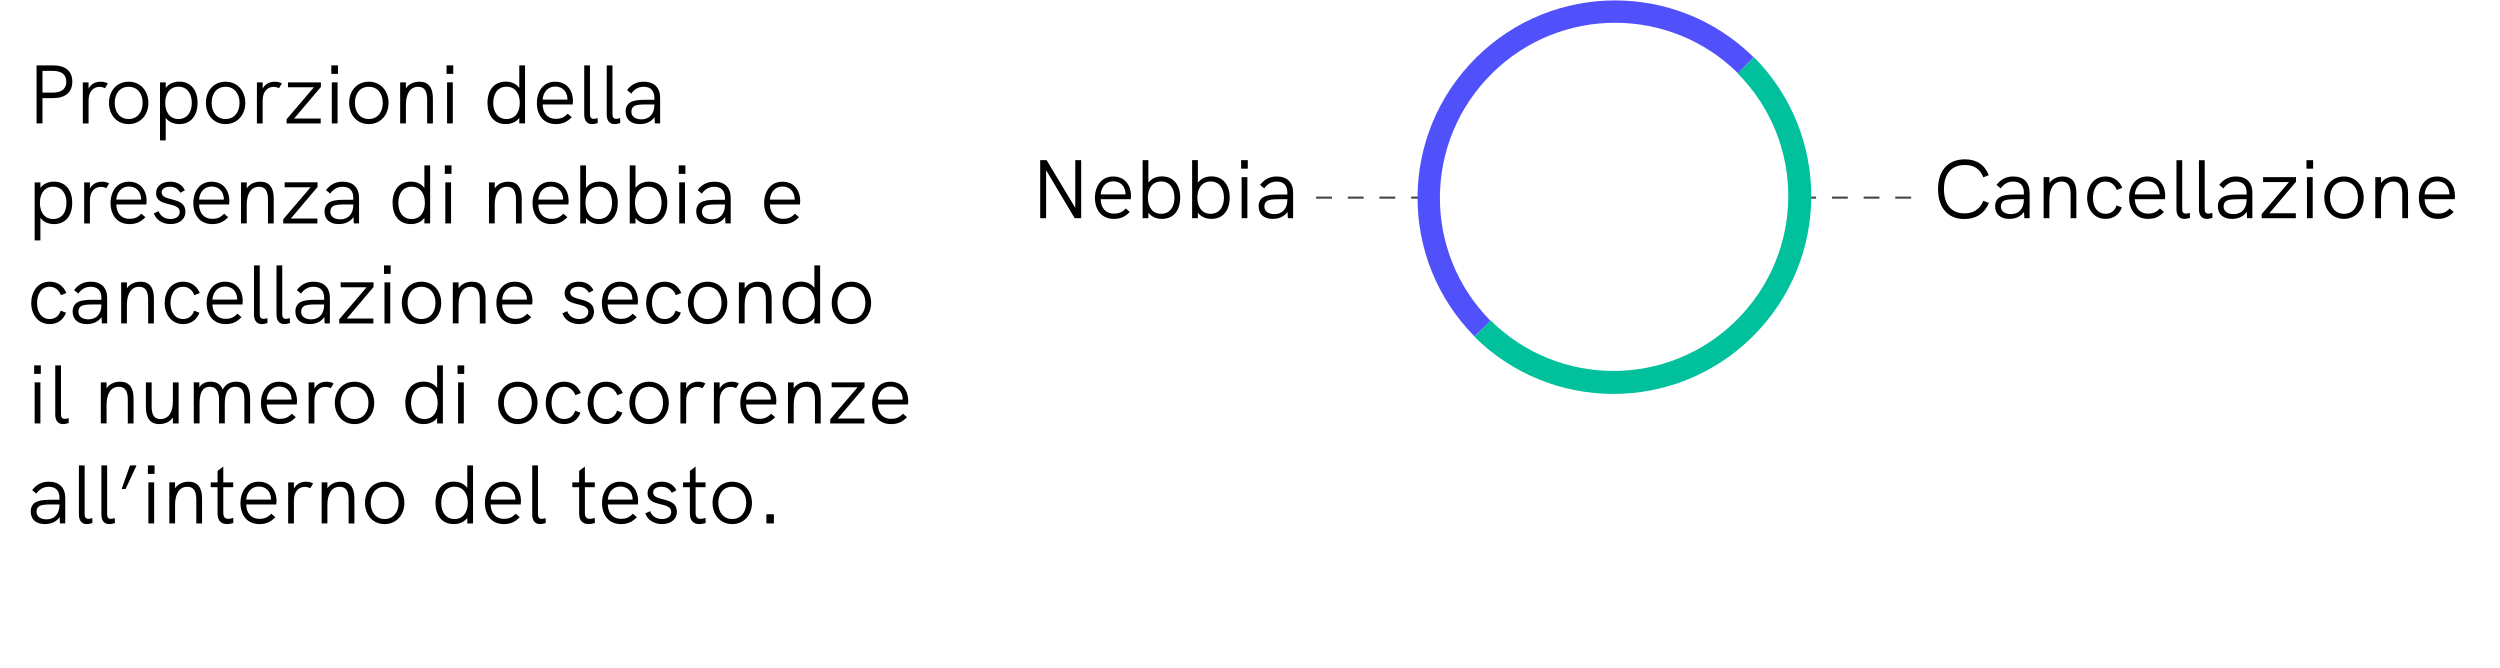 <?xml version="1.0" encoding="utf-8"?>
<!-- Generator: Adobe Illustrator 25.0.0, SVG Export Plug-In . SVG Version: 6.00 Build 0)  -->
<svg version="1.1" id="Livello_1" xmlns="http://www.w3.org/2000/svg" xmlns:xlink="http://www.w3.org/1999/xlink" x="0px" y="0px"
	 viewBox="0 0 300 80.1" enable-background="new 0 0 300 80.1" xml:space="preserve">
<g enable-background="new    ">
	<path d="M129.742,19.219v6.966h-0.779l-3.429-5.757v5.757h-0.71v-6.966h0.771l3.438,5.727v-5.727
		H129.742z"/>
	<path d="M135.692,23.907h-3.608c0.021,1.079,0.62,1.729,1.59,1.729c0.539,0,0.969-0.14,1.419-0.619
		l0.479,0.419c-0.579,0.61-1.149,0.83-1.909,0.83c-1.499,0-2.269-1.119-2.269-2.519
		c0-1.39,0.76-2.568,2.189-2.568c1.509,0,2.139,1.179,2.139,2.298
		C135.723,23.617,135.712,23.787,135.692,23.907z M132.084,23.327h2.979
		c0-0.021-0.01-0.07-0.01-0.16c-0.05-0.8-0.56-1.409-1.469-1.409
		C132.694,21.757,132.145,22.458,132.084,23.327z"/>
	<path d="M141.622,23.716c0,1.47-0.749,2.549-2.188,2.549c-0.72,0-1.27-0.28-1.629-0.739v0.659
		h-0.689v-6.966h0.689v2.698c0.369-0.479,0.93-0.75,1.629-0.75
		C140.803,21.167,141.622,22.177,141.622,23.716z M140.933,23.716c0-1.169-0.6-1.938-1.599-1.938
		c-0.99,0-1.59,0.77-1.59,1.938c0,1.119,0.55,1.939,1.59,1.939
		C140.383,25.656,140.933,24.835,140.933,23.716z"/>
	<path d="M147.562,23.716c0,1.47-0.75,2.549-2.189,2.549c-0.719,0-1.269-0.28-1.629-0.739v0.659h-0.689
		v-6.966h0.689v2.698c0.37-0.479,0.93-0.75,1.629-0.75C146.743,21.167,147.562,22.177,147.562,23.716z
		 M146.873,23.716c0-1.169-0.6-1.938-1.6-1.938c-0.989,0-1.589,0.77-1.589,1.938
		c0,1.119,0.55,1.939,1.589,1.939C146.323,25.656,146.873,24.835,146.873,23.716z"/>
	<path d="M148.935,19.219h0.8v1.02h-0.8V19.219z M148.995,21.257h0.689v4.928h-0.689V21.257z"/>
	<path d="M155.173,23.117v3.068h-0.63l-0.04-0.76c-0.39,0.55-0.989,0.84-1.77,0.84
		c-1.069,0-1.698-0.56-1.698-1.51c0-0.499,0.199-0.879,0.56-1.099
		c0.38-0.22,0.909-0.311,1.879-0.311h1.009V23.117c0-0.859-0.449-1.329-1.279-1.329
		c-0.619,0-1.099,0.27-1.499,0.819l-0.499-0.42c0.529-0.689,1.169-1.009,2.009-1.009
		C154.453,21.178,155.173,21.887,155.173,23.117z M154.482,23.976v-0.069h-0.949
		c-0.909,0-1.299,0.06-1.539,0.249c-0.18,0.141-0.27,0.36-0.27,0.64
		c0,0.55,0.47,0.9,1.209,0.9C153.883,25.696,154.482,25.026,154.482,23.976z"/>
</g>
<g enable-background="new    ">
	<path d="M232.565,22.687c0-2.239,1.21-3.568,3.218-3.568c1.399,0,2.379,0.64,2.869,1.909l-0.66,0.25
		c-0.369-1-1.109-1.479-2.209-1.479c-1.599,0-2.508,1.04-2.508,2.889
		c0,1.859,0.898,2.918,2.458,2.918c1.09,0,1.869-0.51,2.259-1.509l0.68,0.25
		c-0.52,1.27-1.549,1.938-2.938,1.938C233.755,26.285,232.565,24.936,232.565,22.687z"/>
	<path d="M243.553,23.117v3.068h-0.629l-0.041-0.76c-0.389,0.55-0.988,0.84-1.769,0.84
		c-1.069,0-1.698-0.56-1.698-1.51c0-0.499,0.199-0.879,0.559-1.099
		c0.381-0.22,0.91-0.311,1.879-0.311h1.01V23.117c0-0.859-0.449-1.329-1.279-1.329
		c-0.619,0-1.1,0.27-1.499,0.819l-0.499-0.42c0.529-0.689,1.168-1.009,2.008-1.009
		C242.834,21.178,243.553,21.887,243.553,23.117z M242.863,23.976v-0.069h-0.949
		c-0.91,0-1.299,0.06-1.539,0.249c-0.18,0.141-0.27,0.36-0.27,0.64
		c0,0.55,0.469,0.9,1.209,0.9C242.264,25.696,242.863,25.026,242.863,23.976z"/>
	<path d="M249.163,23.166v3.019h-0.689v-2.849c0-1.06-0.34-1.549-1.079-1.549
		c-0.93,0-1.47,0.8-1.47,2.188v2.209h-0.689v-4.928h0.689v0.72
		c0.319-0.499,0.919-0.799,1.629-0.799C248.613,21.178,249.163,21.858,249.163,23.166z"/>
	<path d="M250.455,23.737c0-1.3,0.73-2.559,2.219-2.559c0.88,0,1.609,0.439,1.999,1.358l-0.659,0.261
		c-0.23-0.63-0.72-1.01-1.34-1.01c-1.049,0-1.52,0.939-1.52,1.949
		c0,1.009,0.471,1.919,1.529,1.919c0.62,0,1.109-0.37,1.3-1l0.64,0.24
		c-0.33,0.899-1.049,1.369-1.939,1.369C251.255,26.265,250.455,25.106,250.455,23.737z"/>
	<path d="M259.793,23.907h-3.608c0.021,1.079,0.62,1.729,1.589,1.729c0.54,0,0.97-0.14,1.42-0.619
		l0.479,0.419c-0.579,0.61-1.149,0.83-1.909,0.83c-1.499,0-2.269-1.119-2.269-2.519
		c0-1.39,0.76-2.568,2.188-2.568c1.51,0,2.139,1.179,2.139,2.298
		C259.822,23.617,259.812,23.787,259.793,23.907z M256.185,23.327h2.979c0-0.021-0.011-0.07-0.011-0.16
		c-0.049-0.8-0.559-1.409-1.469-1.409C256.795,21.757,256.244,22.458,256.185,23.327z"/>
	<path d="M261.176,25.116v-5.896h0.689v5.856c0,0.34,0.119,0.56,0.449,0.56
		c0.15,0,0.32-0.04,0.47-0.09l0.011,0.59c-0.211,0.069-0.461,0.13-0.68,0.13
		C261.545,26.265,261.176,25.885,261.176,25.116z"/>
	<path d="M263.875,25.116v-5.896h0.689v5.856c0,0.34,0.12,0.56,0.449,0.56
		c0.15,0,0.32-0.04,0.471-0.09l0.01,0.59c-0.21,0.069-0.46,0.13-0.68,0.13
		C264.244,26.265,263.875,25.885,263.875,25.116z"/>
	<path d="M270.283,23.117v3.068h-0.631l-0.039-0.76c-0.391,0.55-0.99,0.84-1.77,0.84
		c-1.069,0-1.699-0.56-1.699-1.51c0-0.499,0.2-0.879,0.561-1.099
		c0.379-0.22,0.909-0.311,1.879-0.311h1.009V23.117c0-0.859-0.45-1.329-1.279-1.329
		c-0.62,0-1.099,0.27-1.499,0.819l-0.5-0.42c0.529-0.689,1.17-1.009,2.01-1.009
		C269.562,21.178,270.283,21.887,270.283,23.117z M269.593,23.976v-0.069h-0.949
		c-0.909,0-1.3,0.06-1.539,0.249c-0.181,0.141-0.271,0.36-0.271,0.64
		c0,0.55,0.471,0.9,1.21,0.9C268.993,25.696,269.593,25.026,269.593,23.976z"/>
	<path d="M275.523,21.807l-3.209,3.788h3.188v0.59h-4.099v-0.5l3.279-3.838h-3.109v-0.59h3.949V21.807z"
		/>
	<path d="M276.775,19.219h0.799v1.02h-0.799V19.219z M276.835,21.257h0.689v4.928h-0.689V21.257z"/>
	<path d="M278.915,23.716c0-1.459,0.949-2.538,2.358-2.538c1.399,0,2.369,1.079,2.369,2.538
		c0,1.449-0.96,2.549-2.369,2.549S278.915,25.175,278.915,23.716z M282.953,23.716
		c0-1.119-0.631-1.929-1.68-1.929c-1.06,0-1.669,0.819-1.669,1.929
		c0,1.119,0.62,1.939,1.669,1.939C282.333,25.656,282.953,24.816,282.953,23.716z"/>
	<path d="M288.963,23.166v3.019h-0.689v-2.849c0-1.06-0.34-1.549-1.08-1.549
		c-0.93,0-1.469,0.8-1.469,2.188v2.209h-0.689v-4.928h0.689v0.72
		c0.319-0.499,0.919-0.799,1.629-0.799C288.412,21.178,288.963,21.858,288.963,23.166z"/>
	<path d="M294.562,23.907h-3.608c0.021,1.079,0.62,1.729,1.589,1.729c0.54,0,0.97-0.14,1.42-0.619
		l0.479,0.419c-0.579,0.61-1.149,0.83-1.909,0.83c-1.499,0-2.269-1.119-2.269-2.519
		c0-1.39,0.76-2.568,2.188-2.568c1.51,0,2.139,1.179,2.139,2.298
		C294.592,23.617,294.582,23.787,294.562,23.907z M290.954,23.327h2.979c0-0.021-0.011-0.07-0.011-0.16
		c-0.049-0.8-0.559-1.409-1.469-1.409C291.564,21.757,291.014,22.458,290.954,23.327z"/>
</g>
<path id="Path-6" fill="none" stroke="#444444" stroke-width="0.25" stroke-dasharray="1.9,1.9" d="M171.235,23.715h-14.3"/>
<path id="Path-6-2" fill="none" stroke="#444444" stroke-width="0.25" stroke-dasharray="1.9,1.9" d="M229.335,23.715h-14.3"/>
<path id="Path_89" fill="none" stroke="#5151FC" stroke-width="2.684" stroke-linejoin="round" d="M177.91,39.442
	c-8.7-8.8-8.6-22.9,0.2-31.6c8.7-8.6,22.7-8.6,31.4,0l0,0"/>
<path id="Path_90" fill="none" stroke="#00C19C" stroke-width="2.76" stroke-miterlimit="10" d="M209.51,7.842
	c8.7,8.8,8.6,22.9-0.2,31.6c-8.7,8.6-22.7,8.6-31.4,0"/>
<g>
	<rect x="3.249" y="7.842" fill="none" width="108.693" height="70.59"/>
	<path d="M4.388,7.845h1.989c1.479,0,2.299,0.7,2.299,1.949c0,1.269-0.83,1.979-2.299,1.979h-1.279v3.038
		H4.388V7.845z M6.307,11.114c1.09,0,1.649-0.45,1.649-1.31S7.397,8.505,6.307,8.505H5.098v2.609
		H6.307z"/>
	<path d="M12.937,10.014l-0.34,0.56c-0.229-0.1-0.439-0.15-0.649-0.15
		c-0.76,0-1.319,0.57-1.319,1.639v2.749H9.938V9.884h0.689v0.74
		c0.36-0.65,0.959-0.82,1.459-0.82C12.387,9.804,12.667,9.864,12.937,10.014z"/>
	<path d="M13.078,12.343c0-1.459,0.95-2.539,2.359-2.539c1.399,0,2.369,1.08,2.369,2.539
		c0,1.449-0.959,2.549-2.369,2.549S13.078,13.802,13.078,12.343z M17.116,12.343
		c0-1.119-0.63-1.929-1.679-1.929c-1.06,0-1.669,0.819-1.669,1.929c0,1.12,0.62,1.939,1.669,1.939
		C16.497,14.282,17.116,13.442,17.116,12.343z"/>
	<path d="M23.706,12.343c0,1.469-0.75,2.549-2.189,2.549c-0.719,0-1.269-0.28-1.629-0.74v2.699
		h-0.689V9.884h0.689v0.66c0.37-0.48,0.93-0.75,1.629-0.75
		C22.886,9.794,23.706,10.804,23.706,12.343z M23.016,12.343c0-1.169-0.6-1.939-1.599-1.939
		c-0.99,0-1.589,0.77-1.589,1.939c0,1.12,0.55,1.939,1.589,1.939
		C22.466,14.282,23.016,13.462,23.016,12.343z"/>
	<path d="M24.708,12.343c0-1.459,0.95-2.539,2.359-2.539c1.399,0,2.369,1.08,2.369,2.539
		c0,1.449-0.959,2.549-2.369,2.549S24.708,13.802,24.708,12.343z M28.746,12.343
		c0-1.119-0.63-1.929-1.679-1.929c-1.06,0-1.669,0.819-1.669,1.929c0,1.12,0.62,1.939,1.669,1.939
		C28.126,14.282,28.746,13.442,28.746,12.343z"/>
	<path d="M33.826,10.014l-0.34,0.56c-0.229-0.1-0.439-0.15-0.649-0.15
		c-0.76,0-1.319,0.57-1.319,1.639v2.749h-0.689V9.884h0.689v0.74
		c0.36-0.65,0.959-0.82,1.459-0.82C33.276,9.804,33.557,9.864,33.826,10.014z"/>
	<path d="M38.506,10.434l-3.208,3.788h3.188v0.59h-4.098v-0.5l3.278-3.838h-3.108V9.884h3.948V10.434z"
		/>
	<path d="M39.758,7.845h0.799v1.02H39.758V7.845z M39.818,9.884h0.689v4.927h-0.689V9.884z"/>
	<path d="M41.898,12.343c0-1.459,0.949-2.539,2.358-2.539c1.399,0,2.369,1.08,2.369,2.539
		c0,1.449-0.959,2.549-2.369,2.549S41.898,13.802,41.898,12.343z M45.936,12.343
		c0-1.119-0.63-1.929-1.679-1.929c-1.06,0-1.669,0.819-1.669,1.929c0,1.12,0.62,1.939,1.669,1.939
		C45.316,14.282,45.936,13.442,45.936,12.343z"/>
	<path d="M51.946,11.793v3.019h-0.689v-2.849c0-1.059-0.34-1.549-1.08-1.549
		c-0.93,0-1.469,0.799-1.469,2.188v2.209h-0.689V9.884h0.689V10.604c0.32-0.5,0.919-0.8,1.629-0.8
		C51.396,9.804,51.946,10.484,51.946,11.793z"/>
	<path d="M53.588,7.845h0.799v1.02h-0.799V7.845z M53.648,9.884h0.689v4.927h-0.689V9.884z"/>
	<path d="M63.005,7.845v6.966h-0.69v-0.66c-0.359,0.46-0.909,0.74-1.629,0.74
		c-1.439,0-2.189-1.08-2.189-2.549c0-1.539,0.82-2.548,2.189-2.548
		c0.7,0,1.259,0.27,1.629,0.75V7.845H63.005z M62.375,12.343c0-1.169-0.6-1.939-1.589-1.939
		c-1,0-1.599,0.77-1.599,1.939c0,1.12,0.55,1.939,1.599,1.939
		C61.826,14.282,62.375,13.462,62.375,12.343z"/>
	<path d="M68.725,12.533h-3.608c0.02,1.08,0.62,1.729,1.589,1.729c0.54,0,0.969-0.14,1.419-0.62
		l0.48,0.42c-0.58,0.609-1.149,0.83-1.909,0.83c-1.499,0-2.269-1.12-2.269-2.519
		c0-1.39,0.76-2.569,2.189-2.569c1.509,0,2.139,1.179,2.139,2.299
		C68.755,12.243,68.745,12.413,68.725,12.533z M65.117,11.953h2.979c0-0.02-0.01-0.07-0.01-0.16
		c-0.05-0.799-0.56-1.409-1.469-1.409C65.727,10.384,65.177,11.084,65.117,11.953z"/>
	<path d="M70.107,13.742V7.845h0.689v5.857c0,0.34,0.12,0.56,0.45,0.56
		c0.15,0,0.32-0.04,0.47-0.09l0.01,0.59c-0.21,0.07-0.46,0.13-0.68,0.13
		C70.477,14.892,70.107,14.512,70.107,13.742z"/>
	<path d="M72.807,13.742V7.845h0.689v5.857c0,0.34,0.12,0.56,0.45,0.56
		c0.15,0,0.32-0.04,0.47-0.09l0.01,0.59c-0.21,0.07-0.46,0.13-0.68,0.13
		C73.177,14.892,72.807,14.512,72.807,13.742z"/>
	<path d="M79.215,11.743v3.068h-0.63l-0.04-0.76c-0.39,0.55-0.989,0.84-1.769,0.84
		c-1.069,0-1.699-0.56-1.699-1.509c0-0.5,0.2-0.879,0.56-1.1
		c0.38-0.22,0.91-0.31,1.879-0.31h1.009v-0.23c0-0.859-0.45-1.329-1.279-1.329
		c-0.62,0-1.099,0.27-1.499,0.819l-0.5-0.42c0.529-0.689,1.169-1.009,2.009-1.009
		C78.495,9.804,79.215,10.514,79.215,11.743z M78.525,12.603v-0.07h-0.949
		c-0.91,0-1.299,0.06-1.539,0.25c-0.18,0.14-0.27,0.36-0.27,0.64
		c0,0.55,0.47,0.899,1.209,0.899C77.925,14.322,78.525,13.652,78.525,12.603z"/>
	<path d="M8.666,24.343c0,1.469-0.75,2.549-2.189,2.549c-0.719,0-1.269-0.28-1.629-0.74v2.699H4.159
		v-6.966h0.689v0.66c0.37-0.48,0.93-0.75,1.629-0.75C7.847,21.794,8.666,22.804,8.666,24.343z
		 M7.977,24.343c0-1.169-0.6-1.939-1.599-1.939c-0.99,0-1.589,0.77-1.589,1.939
		c0,1.12,0.55,1.939,1.589,1.939C7.427,26.282,7.977,25.462,7.977,24.343z"/>
	<path d="M13.097,22.014l-0.34,0.56c-0.229-0.1-0.439-0.15-0.649-0.15
		c-0.76,0-1.319,0.57-1.319,1.639v2.749h-0.689v-4.927h0.689v0.74
		c0.36-0.65,0.959-0.82,1.459-0.82C12.547,21.804,12.827,21.864,13.097,22.014z"/>
	<path d="M17.566,24.533h-3.608c0.02,1.08,0.62,1.729,1.589,1.729c0.54,0,0.969-0.14,1.419-0.62
		l0.48,0.42c-0.58,0.609-1.149,0.83-1.909,0.83c-1.499,0-2.269-1.12-2.269-2.519
		c0-1.39,0.76-2.569,2.189-2.569c1.509,0,2.139,1.179,2.139,2.299
		C17.596,24.243,17.586,24.413,17.566,24.533z M13.958,23.953h2.979c0-0.02-0.01-0.07-0.01-0.16
		c-0.05-0.799-0.56-1.409-1.469-1.409C14.568,22.384,14.018,23.084,13.958,23.953z"/>
	<path d="M18.459,25.602l0.58-0.26c0.18,0.51,0.66,0.939,1.429,0.939
		c0.669,0,1.1-0.33,1.1-0.85c0-1.309-2.839-0.49-2.839-2.239c0-0.859,0.7-1.389,1.689-1.389
		c0.79,0,1.429,0.33,1.769,1.029l-0.55,0.3c-0.24-0.44-0.63-0.72-1.239-0.72
		c-0.61,0-1,0.25-1,0.68c0,1.169,2.848,0.43,2.848,2.298
		c0,1-0.819,1.5-1.769,1.5C19.508,26.892,18.718,26.392,18.459,25.602z"/>
	<path d="M27.496,24.533H23.888c0.02,1.08,0.62,1.729,1.589,1.729c0.54,0,0.969-0.14,1.419-0.62
		l0.48,0.42c-0.58,0.609-1.149,0.83-1.909,0.83c-1.499,0-2.269-1.12-2.269-2.519
		c0-1.39,0.76-2.569,2.189-2.569c1.509,0,2.139,1.179,2.139,2.299
		C27.526,24.243,27.516,24.413,27.496,24.533z M23.888,23.953h2.979c0-0.02-0.01-0.07-0.01-0.16
		c-0.05-0.799-0.56-1.409-1.469-1.409C24.498,22.384,23.948,23.084,23.888,23.953z"/>
	<path d="M32.846,23.793v3.019h-0.689v-2.849c0-1.059-0.34-1.549-1.08-1.549
		c-0.93,0-1.469,0.799-1.469,2.188v2.209h-0.689v-4.927h0.689V22.604c0.32-0.5,0.919-0.8,1.629-0.8
		C32.296,21.804,32.846,22.484,32.846,23.793z"/>
	<path d="M38.106,22.434l-3.208,3.788h3.188v0.59h-4.098v-0.5l3.278-3.838h-3.108v-0.59h3.948V22.434z
		"/>
	<path d="M43.086,23.743v3.068h-0.63l-0.04-0.76c-0.39,0.55-0.989,0.84-1.769,0.84
		c-1.069,0-1.699-0.56-1.699-1.509c0-0.5,0.2-0.879,0.56-1.1
		c0.38-0.22,0.91-0.31,1.879-0.31H42.396v-0.23c0-0.859-0.45-1.329-1.279-1.329
		c-0.62,0-1.099,0.27-1.499,0.819l-0.5-0.42c0.529-0.689,1.169-1.009,2.009-1.009
		C42.366,21.804,43.086,22.514,43.086,23.743z M42.396,24.603v-0.07h-0.949
		c-0.91,0-1.299,0.06-1.539,0.25c-0.18,0.14-0.27,0.36-0.27,0.64
		c0,0.55,0.47,0.899,1.209,0.899C41.796,26.322,42.396,25.652,42.396,24.603z"/>
	<path d="M51.616,19.845v6.966h-0.69v-0.66c-0.359,0.46-0.909,0.74-1.629,0.74
		c-1.439,0-2.189-1.08-2.189-2.549c0-1.539,0.82-2.548,2.189-2.548
		c0.7,0,1.259,0.27,1.629,0.75v-2.699H51.616z M50.986,24.343c0-1.169-0.6-1.939-1.589-1.939
		c-1,0-1.599,0.77-1.599,1.939c0,1.12,0.55,1.939,1.599,1.939
		C50.436,26.282,50.986,25.462,50.986,24.343z"/>
	<path d="M53.378,19.845h0.799v1.02h-0.799V19.845z M53.438,21.884h0.689v4.927h-0.689V21.884z"/>
	<path d="M62.605,23.793v3.019h-0.689v-2.849c0-1.059-0.34-1.549-1.08-1.549
		c-0.93,0-1.469,0.799-1.469,2.188v2.209h-0.689v-4.927h0.689V22.604c0.32-0.5,0.919-0.8,1.629-0.8
		C62.056,21.804,62.605,22.484,62.605,23.793z"/>
	<path d="M68.205,24.533h-3.608c0.02,1.08,0.62,1.729,1.589,1.729c0.54,0,0.969-0.14,1.419-0.62
		l0.48,0.42c-0.58,0.609-1.149,0.83-1.909,0.83c-1.499,0-2.269-1.12-2.269-2.519
		c0-1.39,0.76-2.569,2.189-2.569c1.509,0,2.139,1.179,2.139,2.299
		C68.235,24.243,68.225,24.413,68.205,24.533z M64.597,23.953h2.979c0-0.02-0.01-0.07-0.01-0.16
		c-0.05-0.799-0.56-1.409-1.469-1.409C65.207,22.384,64.657,23.084,64.597,23.953z"/>
	<path d="M74.135,24.343c0,1.469-0.75,2.549-2.189,2.549c-0.719,0-1.269-0.28-1.629-0.74v0.66
		h-0.689v-6.966h0.689v2.699c0.37-0.48,0.93-0.75,1.629-0.75
		C73.315,21.794,74.135,22.804,74.135,24.343z M73.445,24.343c0-1.169-0.6-1.939-1.599-1.939
		c-0.99,0-1.589,0.77-1.589,1.939c0,1.12,0.55,1.939,1.589,1.939
		C72.896,26.282,73.445,25.462,73.445,24.343z"/>
	<path d="M80.075,24.343c0,1.469-0.75,2.549-2.189,2.549c-0.719,0-1.269-0.28-1.629-0.74v0.66
		h-0.689v-6.966h0.689v2.699c0.37-0.48,0.93-0.75,1.629-0.75
		C79.255,21.794,80.075,22.804,80.075,24.343z M79.385,24.343c0-1.169-0.6-1.939-1.599-1.939
		c-0.99,0-1.589,0.77-1.589,1.939c0,1.12,0.55,1.939,1.589,1.939
		C78.835,26.282,79.385,25.462,79.385,24.343z"/>
	<path d="M81.447,19.845h0.799v1.02h-0.799V19.845z M81.507,21.884h0.689v4.927h-0.689V21.884z"/>
	<path d="M87.685,23.743v3.068h-0.63l-0.04-0.76c-0.39,0.55-0.989,0.84-1.769,0.84
		c-1.069,0-1.699-0.56-1.699-1.509c0-0.5,0.2-0.879,0.56-1.1
		c0.38-0.22,0.91-0.31,1.879-0.31h1.009v-0.23c0-0.859-0.45-1.329-1.279-1.329
		c-0.62,0-1.099,0.27-1.499,0.819l-0.5-0.42c0.529-0.689,1.169-1.009,2.009-1.009
		C86.965,21.804,87.685,22.514,87.685,23.743z M86.995,24.603v-0.07H86.046
		c-0.91,0-1.299,0.06-1.539,0.25c-0.18,0.14-0.27,0.36-0.27,0.64
		c0,0.55,0.47,0.899,1.209,0.899C86.396,26.322,86.995,25.652,86.995,24.603z"/>
	<path d="M95.995,24.533h-3.608c0.02,1.08,0.62,1.729,1.589,1.729c0.54,0,0.969-0.14,1.419-0.62
		l0.48,0.42c-0.58,0.609-1.149,0.83-1.909,0.83c-1.499,0-2.269-1.12-2.269-2.519
		c0-1.39,0.76-2.569,2.189-2.569c1.509,0,2.139,1.179,2.139,2.299
		C96.025,24.243,96.015,24.413,95.995,24.533z M92.387,23.953h2.979c0-0.02-0.01-0.07-0.01-0.16
		c-0.05-0.799-0.56-1.409-1.469-1.409C92.997,22.384,92.447,23.084,92.387,23.953z"/>
	<path d="M3.749,36.363c0-1.299,0.73-2.559,2.219-2.559c0.879,0,1.609,0.44,1.999,1.359l-0.66,0.26
		c-0.229-0.629-0.719-1.009-1.339-1.009c-1.05,0-1.52,0.939-1.52,1.949s0.47,1.919,1.529,1.919
		c0.62,0,1.109-0.37,1.299-1l0.64,0.24c-0.33,0.899-1.049,1.369-1.939,1.369
		C4.548,38.892,3.749,37.732,3.749,36.363z"/>
	<path d="M12.857,35.743v3.068h-0.63l-0.04-0.76c-0.39,0.55-0.989,0.84-1.769,0.84
		c-1.069,0-1.699-0.56-1.699-1.509c0-0.5,0.2-0.879,0.56-1.1
		c0.38-0.22,0.91-0.31,1.879-0.31h1.009v-0.23c0-0.859-0.45-1.329-1.279-1.329
		c-0.62,0-1.099,0.27-1.499,0.819l-0.5-0.42c0.529-0.689,1.169-1.009,2.009-1.009
		C12.137,33.804,12.857,34.514,12.857,35.743z M12.167,36.603v-0.07h-0.949
		c-0.91,0-1.299,0.06-1.539,0.25c-0.18,0.14-0.27,0.36-0.27,0.64
		c0,0.55,0.47,0.899,1.209,0.899C11.567,38.322,12.167,37.652,12.167,36.603z"/>
	<path d="M18.467,35.793v3.019h-0.689v-2.849c0-1.059-0.34-1.549-1.08-1.549
		c-0.93,0-1.469,0.799-1.469,2.188v2.209h-0.689v-4.927h0.689V34.604c0.32-0.5,0.919-0.8,1.629-0.8
		C17.917,33.804,18.467,34.484,18.467,35.793z"/>
	<path d="M19.759,36.363c0-1.299,0.73-2.559,2.219-2.559c0.88,0,1.609,0.44,1.999,1.359
		l-0.66,0.26c-0.229-0.629-0.719-1.009-1.339-1.009c-1.049,0-1.519,0.939-1.519,1.949
		s0.47,1.919,1.529,1.919c0.62,0,1.109-0.37,1.299-1l0.64,0.24
		c-0.33,0.899-1.049,1.369-1.939,1.369C20.559,38.892,19.759,37.732,19.759,36.363z"/>
	<path d="M29.097,36.533h-3.608c0.02,1.08,0.62,1.729,1.589,1.729c0.54,0,0.969-0.14,1.419-0.62
		l0.48,0.42c-0.58,0.609-1.149,0.83-1.909,0.83c-1.499,0-2.269-1.12-2.269-2.519
		c0-1.39,0.76-2.569,2.189-2.569c1.509,0,2.139,1.179,2.139,2.299
		C29.127,36.243,29.117,36.413,29.097,36.533z M25.489,35.953h2.979c0-0.02-0.01-0.07-0.01-0.16
		c-0.05-0.799-0.56-1.409-1.469-1.409C26.099,34.384,25.549,35.084,25.489,35.953z"/>
	<path d="M30.479,37.742v-5.897h0.689v5.857c0,0.34,0.12,0.56,0.45,0.56
		c0.15,0,0.32-0.04,0.47-0.09l0.01,0.59c-0.21,0.07-0.46,0.13-0.68,0.13
		C30.849,38.892,30.479,38.512,30.479,37.742z"/>
	<path d="M33.179,37.742v-5.897h0.689v5.857c0,0.34,0.12,0.56,0.45,0.56
		c0.15,0,0.32-0.04,0.47-0.09l0.01,0.59c-0.21,0.07-0.46,0.13-0.68,0.13
		C33.548,38.892,33.179,38.512,33.179,37.742z"/>
	<path d="M39.586,35.743v3.068h-0.63l-0.04-0.76c-0.39,0.55-0.989,0.84-1.769,0.84
		c-1.069,0-1.699-0.56-1.699-1.509c0-0.5,0.2-0.879,0.56-1.1
		c0.38-0.22,0.91-0.31,1.879-0.31h1.009v-0.23c0-0.859-0.45-1.329-1.279-1.329
		c-0.62,0-1.099,0.27-1.499,0.819l-0.5-0.42c0.529-0.689,1.169-1.009,2.009-1.009
		C38.867,33.804,39.586,34.514,39.586,35.743z M38.896,36.603v-0.07h-0.949
		c-0.91,0-1.299,0.06-1.539,0.25c-0.18,0.14-0.27,0.36-0.27,0.64
		c0,0.55,0.47,0.899,1.209,0.899C38.297,38.322,38.896,37.652,38.896,36.603z"/>
	<path d="M44.827,34.434l-3.208,3.788h3.188v0.59H40.709v-0.5l3.278-3.838h-3.108v-0.59h3.948V34.434z"
		/>
	<path d="M46.079,31.845h0.799v1.02h-0.799V31.845z M46.139,33.884h0.689v4.927h-0.689V33.884z"/>
	<path d="M48.219,36.343c0-1.459,0.949-2.539,2.358-2.539c1.399,0,2.369,1.08,2.369,2.539
		c0,1.449-0.959,2.549-2.369,2.549S48.219,37.802,48.219,36.343z M52.256,36.343
		c0-1.119-0.63-1.929-1.679-1.929c-1.06,0-1.669,0.819-1.669,1.929c0,1.12,0.62,1.939,1.669,1.939
		C51.637,38.282,52.256,37.442,52.256,36.343z"/>
	<path d="M58.266,35.793v3.019h-0.689v-2.849c0-1.059-0.34-1.549-1.08-1.549
		c-0.93,0-1.469,0.799-1.469,2.188v2.209h-0.689v-4.927h0.689V34.604c0.32-0.5,0.919-0.8,1.629-0.8
		C57.716,33.804,58.266,34.484,58.266,35.793z"/>
	<path d="M63.866,36.533h-3.608c0.02,1.08,0.62,1.729,1.589,1.729c0.54,0,0.969-0.14,1.419-0.62
		l0.48,0.42c-0.58,0.609-1.149,0.83-1.909,0.83c-1.499,0-2.269-1.12-2.269-2.519
		c0-1.39,0.76-2.569,2.189-2.569c1.509,0,2.139,1.179,2.139,2.299
		C63.896,36.243,63.886,36.413,63.866,36.533z M60.258,35.953h2.979c0-0.02-0.01-0.07-0.01-0.16
		c-0.05-0.799-0.56-1.409-1.469-1.409C60.868,34.384,60.318,35.084,60.258,35.953z"/>
	<path d="M67.488,37.602l0.58-0.26c0.18,0.51,0.66,0.939,1.429,0.939
		c0.669,0,1.1-0.33,1.1-0.85c0-1.309-2.839-0.49-2.839-2.239c0-0.859,0.7-1.389,1.689-1.389
		c0.79,0,1.429,0.33,1.769,1.029l-0.55,0.3c-0.24-0.44-0.63-0.72-1.239-0.72
		c-0.61,0-1,0.25-1,0.68c0,1.169,2.848,0.43,2.848,2.298
		c0,1-0.819,1.5-1.769,1.5C68.538,38.892,67.748,38.392,67.488,37.602z"/>
	<path d="M76.525,36.533h-3.608c0.02,1.08,0.62,1.729,1.589,1.729c0.54,0,0.969-0.14,1.419-0.62
		l0.48,0.42c-0.58,0.609-1.149,0.83-1.909,0.83c-1.499,0-2.269-1.12-2.269-2.519
		c0-1.39,0.76-2.569,2.189-2.569c1.509,0,2.139,1.179,2.139,2.299
		C76.555,36.243,76.545,36.413,76.525,36.533z M72.917,35.953h2.979c0-0.02-0.01-0.07-0.01-0.16
		c-0.05-0.799-0.56-1.409-1.469-1.409C73.527,34.384,72.977,35.084,72.917,35.953z"/>
	<path d="M77.537,36.363c0-1.299,0.73-2.559,2.219-2.559c0.88,0,1.609,0.44,1.999,1.359
		l-0.66,0.26c-0.229-0.629-0.719-1.009-1.339-1.009c-1.049,0-1.519,0.939-1.519,1.949
		s0.47,1.919,1.529,1.919c0.62,0,1.109-0.37,1.299-1l0.64,0.24
		c-0.33,0.899-1.049,1.369-1.939,1.369C78.337,38.892,77.537,37.732,77.537,36.363z"/>
	<path d="M82.548,36.343c0-1.459,0.949-2.539,2.358-2.539c1.399,0,2.369,1.08,2.369,2.539
		c0,1.449-0.959,2.549-2.369,2.549S82.548,37.802,82.548,36.343z M86.585,36.343
		c0-1.119-0.63-1.929-1.679-1.929c-1.06,0-1.669,0.819-1.669,1.929c0,1.12,0.62,1.939,1.669,1.939
		C85.966,38.282,86.585,37.442,86.585,36.343z"/>
	<path d="M92.595,35.793v3.019h-0.689v-2.849c0-1.059-0.34-1.549-1.08-1.549
		c-0.93,0-1.469,0.799-1.469,2.188v2.209h-0.689v-4.927h0.689V34.604c0.32-0.5,0.919-0.8,1.629-0.8
		C92.045,33.804,92.595,34.484,92.595,35.793z"/>
	<path d="M98.415,31.845v6.966H97.725v-0.66c-0.359,0.46-0.909,0.74-1.629,0.74
		c-1.439,0-2.189-1.08-2.189-2.549c0-1.539,0.82-2.548,2.189-2.548
		c0.7,0,1.259,0.27,1.629,0.75v-2.699H98.415z M97.785,36.343c0-1.169-0.6-1.939-1.589-1.939
		c-1,0-1.599,0.77-1.599,1.939c0,1.12,0.549,1.939,1.599,1.939
		C97.235,38.282,97.785,37.462,97.785,36.343z"/>
	<path d="M99.808,36.343c0-1.459,0.949-2.539,2.358-2.539c1.399,0,2.369,1.08,2.369,2.539
		c0,1.449-0.959,2.549-2.369,2.549S99.808,37.802,99.808,36.343z M103.845,36.343
		c0-1.119-0.63-1.929-1.679-1.929c-1.06,0-1.669,0.819-1.669,1.929c0,1.12,0.62,1.939,1.669,1.939
		C103.226,38.282,103.845,37.442,103.845,36.343z"/>
	<path d="M4.099,43.846h0.799v1.02H4.099V43.846z M4.159,45.885h0.689v4.927H4.159V45.885z"/>
	<path d="M6.628,49.742V43.846h0.689v5.856c0,0.34,0.12,0.56,0.45,0.56
		c0.15,0,0.32-0.04,0.47-0.09l0.01,0.59C8.038,50.831,7.788,50.892,7.568,50.892
		C6.998,50.892,6.628,50.512,6.628,49.742z"/>
	<path d="M16.026,47.793v3.019h-0.689v-2.849c0-1.059-0.34-1.549-1.08-1.549
		c-0.93,0-1.469,0.8-1.469,2.188v2.209h-0.689v-4.927h0.689v0.72c0.32-0.5,0.919-0.8,1.629-0.8
		C15.476,45.805,16.026,46.484,16.026,47.793z"/>
	<path d="M21.436,45.885v4.927h-0.689v-0.71c-0.35,0.53-0.979,0.79-1.629,0.79
		c-1.12,0-1.609-0.77-1.609-1.989v-3.018h0.689v2.848c0,0.8,0.14,1.55,1.08,1.55
		c0.979,0,1.469-0.85,1.469-2.129v-2.269H21.436z"/>
	<path d="M30.014,47.733v3.078h-0.69v-2.888c0-0.42,0-1.51-1.079-1.51
		c-1,0-1.27,0.92-1.27,2.029v2.368h-0.689v-2.849c0-0.819-0.25-1.549-1.109-1.549
		c-0.959,0-1.229,0.909-1.229,2.029v2.368h-0.689l-0.01-4.927h0.67v0.6
		c0.31-0.49,0.81-0.68,1.359-0.68c0.69,0,1.2,0.3,1.449,0.949
		c0.32-0.63,0.87-0.949,1.619-0.949C29.524,45.805,30.014,46.584,30.014,47.733z"/>
	<path d="M35.615,48.533h-3.608c0.02,1.079,0.62,1.729,1.589,1.729c0.54,0,0.969-0.14,1.419-0.619
		l0.48,0.419c-0.58,0.61-1.149,0.83-1.909,0.83c-1.499,0-2.269-1.119-2.269-2.519
		c0-1.39,0.76-2.568,2.189-2.568c1.509,0,2.139,1.179,2.139,2.299
		C35.646,48.243,35.635,48.413,35.615,48.533z M32.007,47.953h2.979c0-0.02-0.01-0.069-0.01-0.16
		c-0.05-0.799-0.56-1.409-1.469-1.409C32.617,46.384,32.067,47.084,32.007,47.953z"/>
	<path d="M40.036,46.015l-0.34,0.56c-0.229-0.1-0.439-0.15-0.649-0.15
		c-0.76,0-1.319,0.57-1.319,1.64v2.748H37.038v-4.927h0.689v0.739
		c0.36-0.649,0.959-0.819,1.459-0.819C39.486,45.805,39.766,45.864,40.036,46.015z"/>
	<path d="M40.178,48.343c0-1.459,0.95-2.538,2.359-2.538c1.399,0,2.369,1.079,2.369,2.538
		c0,1.449-0.959,2.549-2.369,2.549S40.178,49.802,40.178,48.343z M44.216,48.343
		c0-1.119-0.63-1.929-1.679-1.929c-1.06,0-1.669,0.819-1.669,1.929c0,1.119,0.62,1.939,1.669,1.939
		C43.596,50.282,44.216,49.442,44.216,48.343z"/>
	<path d="M53.146,43.846v6.966h-0.69v-0.659c-0.359,0.459-0.909,0.739-1.629,0.739
		c-1.439,0-2.189-1.079-2.189-2.549c0-1.539,0.82-2.548,2.189-2.548c0.7,0,1.259,0.27,1.629,0.749
		V43.846H53.146z M52.516,48.343c0-1.169-0.6-1.938-1.589-1.938c-1,0-1.599,0.77-1.599,1.938
		c0,1.119,0.549,1.939,1.599,1.939C51.966,50.282,52.516,49.462,52.516,48.343z"/>
	<path d="M54.908,43.846h0.799v1.02h-0.799V43.846z M54.968,45.885h0.689v4.927h-0.689V45.885z"/>
	<path d="M59.777,48.343c0-1.459,0.95-2.538,2.359-2.538c1.399,0,2.369,1.079,2.369,2.538
		c0,1.449-0.959,2.549-2.369,2.549S59.777,49.802,59.777,48.343z M63.815,48.343
		c0-1.119-0.63-1.929-1.679-1.929c-1.06,0-1.669,0.819-1.669,1.929c0,1.119,0.62,1.939,1.669,1.939
		C63.196,50.282,63.815,49.442,63.815,48.343z"/>
	<path d="M65.487,48.363c0-1.3,0.73-2.559,2.219-2.559c0.88,0,1.609,0.439,1.999,1.359l-0.66,0.26
		c-0.229-0.63-0.719-1.01-1.339-1.01c-1.049,0-1.519,0.939-1.519,1.949
		c0,1.009,0.47,1.919,1.529,1.919c0.62,0,1.109-0.37,1.299-1l0.64,0.24
		c-0.33,0.899-1.049,1.369-1.939,1.369C66.287,50.892,65.487,49.732,65.487,48.363z"/>
	<path d="M70.518,48.363c0-1.3,0.73-2.559,2.219-2.559c0.88,0,1.609,0.439,1.999,1.359l-0.66,0.26
		c-0.229-0.63-0.719-1.01-1.339-1.01c-1.049,0-1.519,0.939-1.519,1.949
		c0,1.009,0.47,1.919,1.529,1.919c0.62,0,1.109-0.37,1.299-1l0.64,0.24
		c-0.33,0.899-1.049,1.369-1.939,1.369C71.317,50.892,70.518,49.732,70.518,48.363z"/>
	<path d="M75.527,48.343c0-1.459,0.95-2.538,2.359-2.538c1.399,0,2.369,1.079,2.369,2.538
		c0,1.449-0.959,2.549-2.369,2.549S75.527,49.802,75.527,48.343z M79.565,48.343
		c0-1.119-0.63-1.929-1.679-1.929c-1.06,0-1.669,0.819-1.669,1.929c0,1.119,0.62,1.939,1.669,1.939
		C78.946,50.282,79.565,49.442,79.565,48.343z"/>
	<path d="M84.646,46.015l-0.34,0.56c-0.229-0.1-0.439-0.15-0.649-0.15
		c-0.76,0-1.319,0.57-1.319,1.64v2.748h-0.689v-4.927h0.689v0.739
		c0.36-0.649,0.959-0.819,1.459-0.819C84.096,45.805,84.376,45.864,84.646,46.015z"/>
	<path d="M88.666,46.015l-0.34,0.56c-0.229-0.1-0.439-0.15-0.649-0.15
		c-0.76,0-1.319,0.57-1.319,1.64v2.748h-0.689v-4.927h0.689v0.739
		c0.36-0.649,0.959-0.819,1.459-0.819C88.116,45.805,88.396,45.864,88.666,46.015z"/>
	<path d="M93.135,48.533h-3.608c0.02,1.079,0.62,1.729,1.589,1.729c0.54,0,0.969-0.14,1.419-0.619
		l0.48,0.419c-0.58,0.61-1.149,0.83-1.909,0.83c-1.499,0-2.269-1.119-2.269-2.519
		c0-1.39,0.76-2.568,2.189-2.568c1.509,0,2.139,1.179,2.139,2.299
		C93.166,48.243,93.155,48.413,93.135,48.533z M89.527,47.953h2.979c0-0.02-0.01-0.069-0.01-0.16
		c-0.05-0.799-0.56-1.409-1.469-1.409C90.137,46.384,89.587,47.084,89.527,47.953z"/>
	<path d="M98.485,47.793v3.019H97.796v-2.849c0-1.059-0.34-1.549-1.08-1.549
		c-0.93,0-1.469,0.8-1.469,2.188v2.209h-0.689v-4.927h0.689v0.72c0.32-0.5,0.919-0.8,1.629-0.8
		C97.936,45.805,98.485,46.484,98.485,47.793z"/>
	<path d="M103.746,46.435l-3.208,3.787h3.188v0.59h-4.098v-0.5l3.278-3.837h-3.108v-0.59h3.948V46.435z"
		/>
	<path d="M108.955,48.533h-3.608c0.02,1.079,0.62,1.729,1.589,1.729c0.54,0,0.969-0.14,1.419-0.619
		l0.48,0.419c-0.58,0.61-1.149,0.83-1.909,0.83c-1.499,0-2.269-1.119-2.269-2.519
		c0-1.39,0.76-2.568,2.189-2.568c1.509,0,2.139,1.179,2.139,2.299
		C108.985,48.243,108.975,48.413,108.955,48.533z M105.347,47.953h2.979c0-0.02-0.01-0.069-0.01-0.16
		c-0.05-0.799-0.56-1.409-1.469-1.409C105.957,46.384,105.407,47.084,105.347,47.953z"/>
	<path d="M7.827,59.743v3.068H7.197l-0.04-0.76c-0.39,0.55-0.989,0.84-1.769,0.84
		c-1.069,0-1.699-0.56-1.699-1.51c0-0.499,0.2-0.879,0.56-1.099
		c0.38-0.22,0.91-0.311,1.879-0.311h1.009v-0.229c0-0.859-0.45-1.329-1.279-1.329
		c-0.62,0-1.099,0.27-1.499,0.819l-0.5-0.42c0.529-0.689,1.169-1.009,2.009-1.009
		C7.107,57.805,7.827,58.514,7.827,59.743z M7.137,60.603V60.533H6.188
		c-0.91,0-1.299,0.06-1.539,0.249c-0.18,0.141-0.27,0.36-0.27,0.64
		c0,0.55,0.47,0.9,1.209,0.9C6.537,62.322,7.137,61.652,7.137,60.603z"/>
	<path d="M9.469,61.742V55.846h0.689v5.856c0,0.34,0.12,0.56,0.45,0.56
		c0.15,0,0.32-0.04,0.47-0.09l0.01,0.59c-0.21,0.069-0.46,0.13-0.68,0.13
		C9.838,62.892,9.469,62.512,9.469,61.742z"/>
	<path d="M12.168,61.742V55.846h0.689v5.856c0,0.34,0.12,0.56,0.45,0.56
		c0.15,0,0.32-0.04,0.47-0.09l0.01,0.59c-0.21,0.069-0.46,0.13-0.68,0.13
		C12.538,62.892,12.168,62.512,12.168,61.742z"/>
	<path d="M15.598,55.846h0.79l-1.319,2.838h-0.47L15.598,55.846z"/>
	<path d="M17.748,55.846h0.799v1.02h-0.799V55.846z M17.808,57.884h0.689v4.928h-0.689V57.884z"/>
	<path d="M24.246,59.793v3.019h-0.689v-2.849c0-1.06-0.34-1.549-1.08-1.549
		c-0.93,0-1.469,0.8-1.469,2.188v2.209h-0.689v-4.928h0.689v0.72
		c0.32-0.499,0.919-0.799,1.629-0.799C23.696,57.805,24.246,58.484,24.246,59.793z"/>
	<path d="M27.997,62.762c-0.26,0.08-0.52,0.13-0.75,0.13c-0.66,0-1.14-0.37-1.14-1.239
		v-3.188h-0.819v-0.58h0.819v-1.379l0.689-0.52v1.898h1.189v0.58h-1.189v3.099
		c0,0.479,0.22,0.699,0.61,0.699c0.17,0,0.36-0.04,0.58-0.109L27.997,62.762z"/>
	<path d="M33.155,60.533h-3.608c0.02,1.079,0.62,1.729,1.589,1.729c0.54,0,0.969-0.14,1.419-0.619
		l0.48,0.419c-0.58,0.61-1.149,0.83-1.909,0.83c-1.499,0-2.269-1.119-2.269-2.519
		c0-1.39,0.76-2.568,2.189-2.568c1.509,0,2.139,1.179,2.139,2.298
		C33.186,60.243,33.175,60.413,33.155,60.533z M29.547,59.953h2.979c0-0.02-0.01-0.07-0.01-0.16
		c-0.05-0.8-0.56-1.409-1.469-1.409C30.157,58.384,29.607,59.084,29.547,59.953z"/>
	<path d="M37.576,58.014l-0.34,0.561c-0.229-0.101-0.439-0.15-0.649-0.15
		c-0.76,0-1.319,0.569-1.319,1.64v2.748h-0.689v-4.928h0.689v0.74
		c0.36-0.649,0.959-0.819,1.459-0.819C37.026,57.805,37.306,57.864,37.576,58.014z"/>
	<path d="M42.525,59.793v3.019h-0.689v-2.849c0-1.06-0.34-1.549-1.08-1.549
		c-0.93,0-1.469,0.8-1.469,2.188v2.209h-0.689v-4.928h0.689v0.72
		c0.32-0.499,0.919-0.799,1.629-0.799C41.976,57.805,42.525,58.484,42.525,59.793z"/>
	<path d="M43.798,60.343c0-1.459,0.949-2.538,2.358-2.538c1.399,0,2.369,1.079,2.369,2.538
		c0,1.449-0.959,2.549-2.369,2.549S43.798,61.802,43.798,60.343z M47.835,60.343
		c0-1.119-0.63-1.929-1.679-1.929c-1.06,0-1.669,0.819-1.669,1.929c0,1.119,0.62,1.939,1.669,1.939
		C47.216,62.282,47.835,61.442,47.835,60.343z"/>
	<path d="M56.765,55.846v6.966H56.075v-0.659c-0.359,0.459-0.909,0.739-1.629,0.739
		c-1.439,0-2.189-1.079-2.189-2.549c0-1.539,0.82-2.549,2.189-2.549c0.7,0,1.259,0.271,1.629,0.75
		V55.846H56.765z M56.135,60.343c0-1.169-0.6-1.938-1.589-1.938c-1,0-1.599,0.77-1.599,1.938
		c0,1.119,0.55,1.939,1.599,1.939C55.585,62.282,56.135,61.462,56.135,60.343z"/>
	<path d="M62.485,60.533h-3.608c0.02,1.079,0.62,1.729,1.589,1.729c0.54,0,0.969-0.14,1.419-0.619
		l0.48,0.419c-0.58,0.61-1.149,0.83-1.909,0.83c-1.499,0-2.269-1.119-2.269-2.519
		c0-1.39,0.76-2.568,2.189-2.568c1.509,0,2.139,1.179,2.139,2.298
		C62.515,60.243,62.505,60.413,62.485,60.533z M58.877,59.953h2.979c0-0.02-0.01-0.07-0.01-0.16
		c-0.05-0.8-0.56-1.409-1.469-1.409C59.487,58.384,58.937,59.084,58.877,59.953z"/>
	<path d="M63.867,61.742V55.846h0.689v5.856c0,0.34,0.12,0.56,0.45,0.56
		c0.15,0,0.32-0.04,0.47-0.09l0.01,0.59c-0.21,0.069-0.46,0.13-0.68,0.13
		C64.237,62.892,63.867,62.512,63.867,61.742z"/>
	<path d="M71.386,62.762c-0.26,0.08-0.52,0.13-0.75,0.13c-0.66,0-1.14-0.37-1.14-1.239
		v-3.188h-0.819v-0.58h0.819v-1.379l0.69-0.52v1.898h1.189v0.58h-1.189v3.099
		c0,0.479,0.22,0.699,0.609,0.699c0.17,0,0.36-0.04,0.58-0.109L71.386,62.762z"/>
	<path d="M76.544,60.533h-3.608c0.02,1.079,0.62,1.729,1.589,1.729c0.54,0,0.969-0.14,1.419-0.619
		l0.48,0.419c-0.58,0.61-1.149,0.83-1.909,0.83c-1.499,0-2.269-1.119-2.269-2.519
		c0-1.39,0.76-2.568,2.189-2.568c1.509,0,2.139,1.179,2.139,2.298
		C76.575,60.243,76.564,60.413,76.544,60.533z M72.937,59.953h2.979c0-0.02-0.01-0.07-0.01-0.16
		c-0.05-0.8-0.56-1.409-1.469-1.409C73.546,58.384,72.997,59.084,72.937,59.953z"/>
	<path d="M77.437,61.603l0.58-0.26c0.18,0.509,0.66,0.939,1.429,0.939
		c0.669,0,1.1-0.33,1.1-0.85c0-1.31-2.839-0.49-2.839-2.239c0-0.859,0.7-1.389,1.689-1.389
		c0.79,0,1.429,0.329,1.769,1.029l-0.55,0.3c-0.24-0.44-0.63-0.72-1.239-0.72
		c-0.61,0-1,0.25-1,0.68c0,1.169,2.848,0.43,2.848,2.299c0,0.999-0.819,1.499-1.769,1.499
		C78.486,62.892,77.697,62.392,77.437,61.603z"/>
	<path d="M84.675,62.762c-0.26,0.08-0.52,0.13-0.75,0.13c-0.66,0-1.14-0.37-1.14-1.239
		v-3.188H81.967v-0.58h0.819v-1.379l0.689-0.52v1.898h1.189v0.58h-1.189v3.099
		c0,0.479,0.22,0.699,0.61,0.699c0.17,0,0.36-0.04,0.58-0.109L84.675,62.762z"/>
	<path d="M85.506,60.343c0-1.459,0.95-2.538,2.359-2.538c1.399,0,2.369,1.079,2.369,2.538
		c0,1.449-0.959,2.549-2.369,2.549S85.506,61.802,85.506,60.343z M89.544,60.343
		c0-1.119-0.63-1.929-1.679-1.929c-1.06,0-1.669,0.819-1.669,1.929c0,1.119,0.62,1.939,1.669,1.939
		C88.924,62.282,89.544,61.442,89.544,60.343z"/>
	<path d="M91.966,61.712h0.899v1.1h-0.899V61.712z"/>
</g>
</svg>
